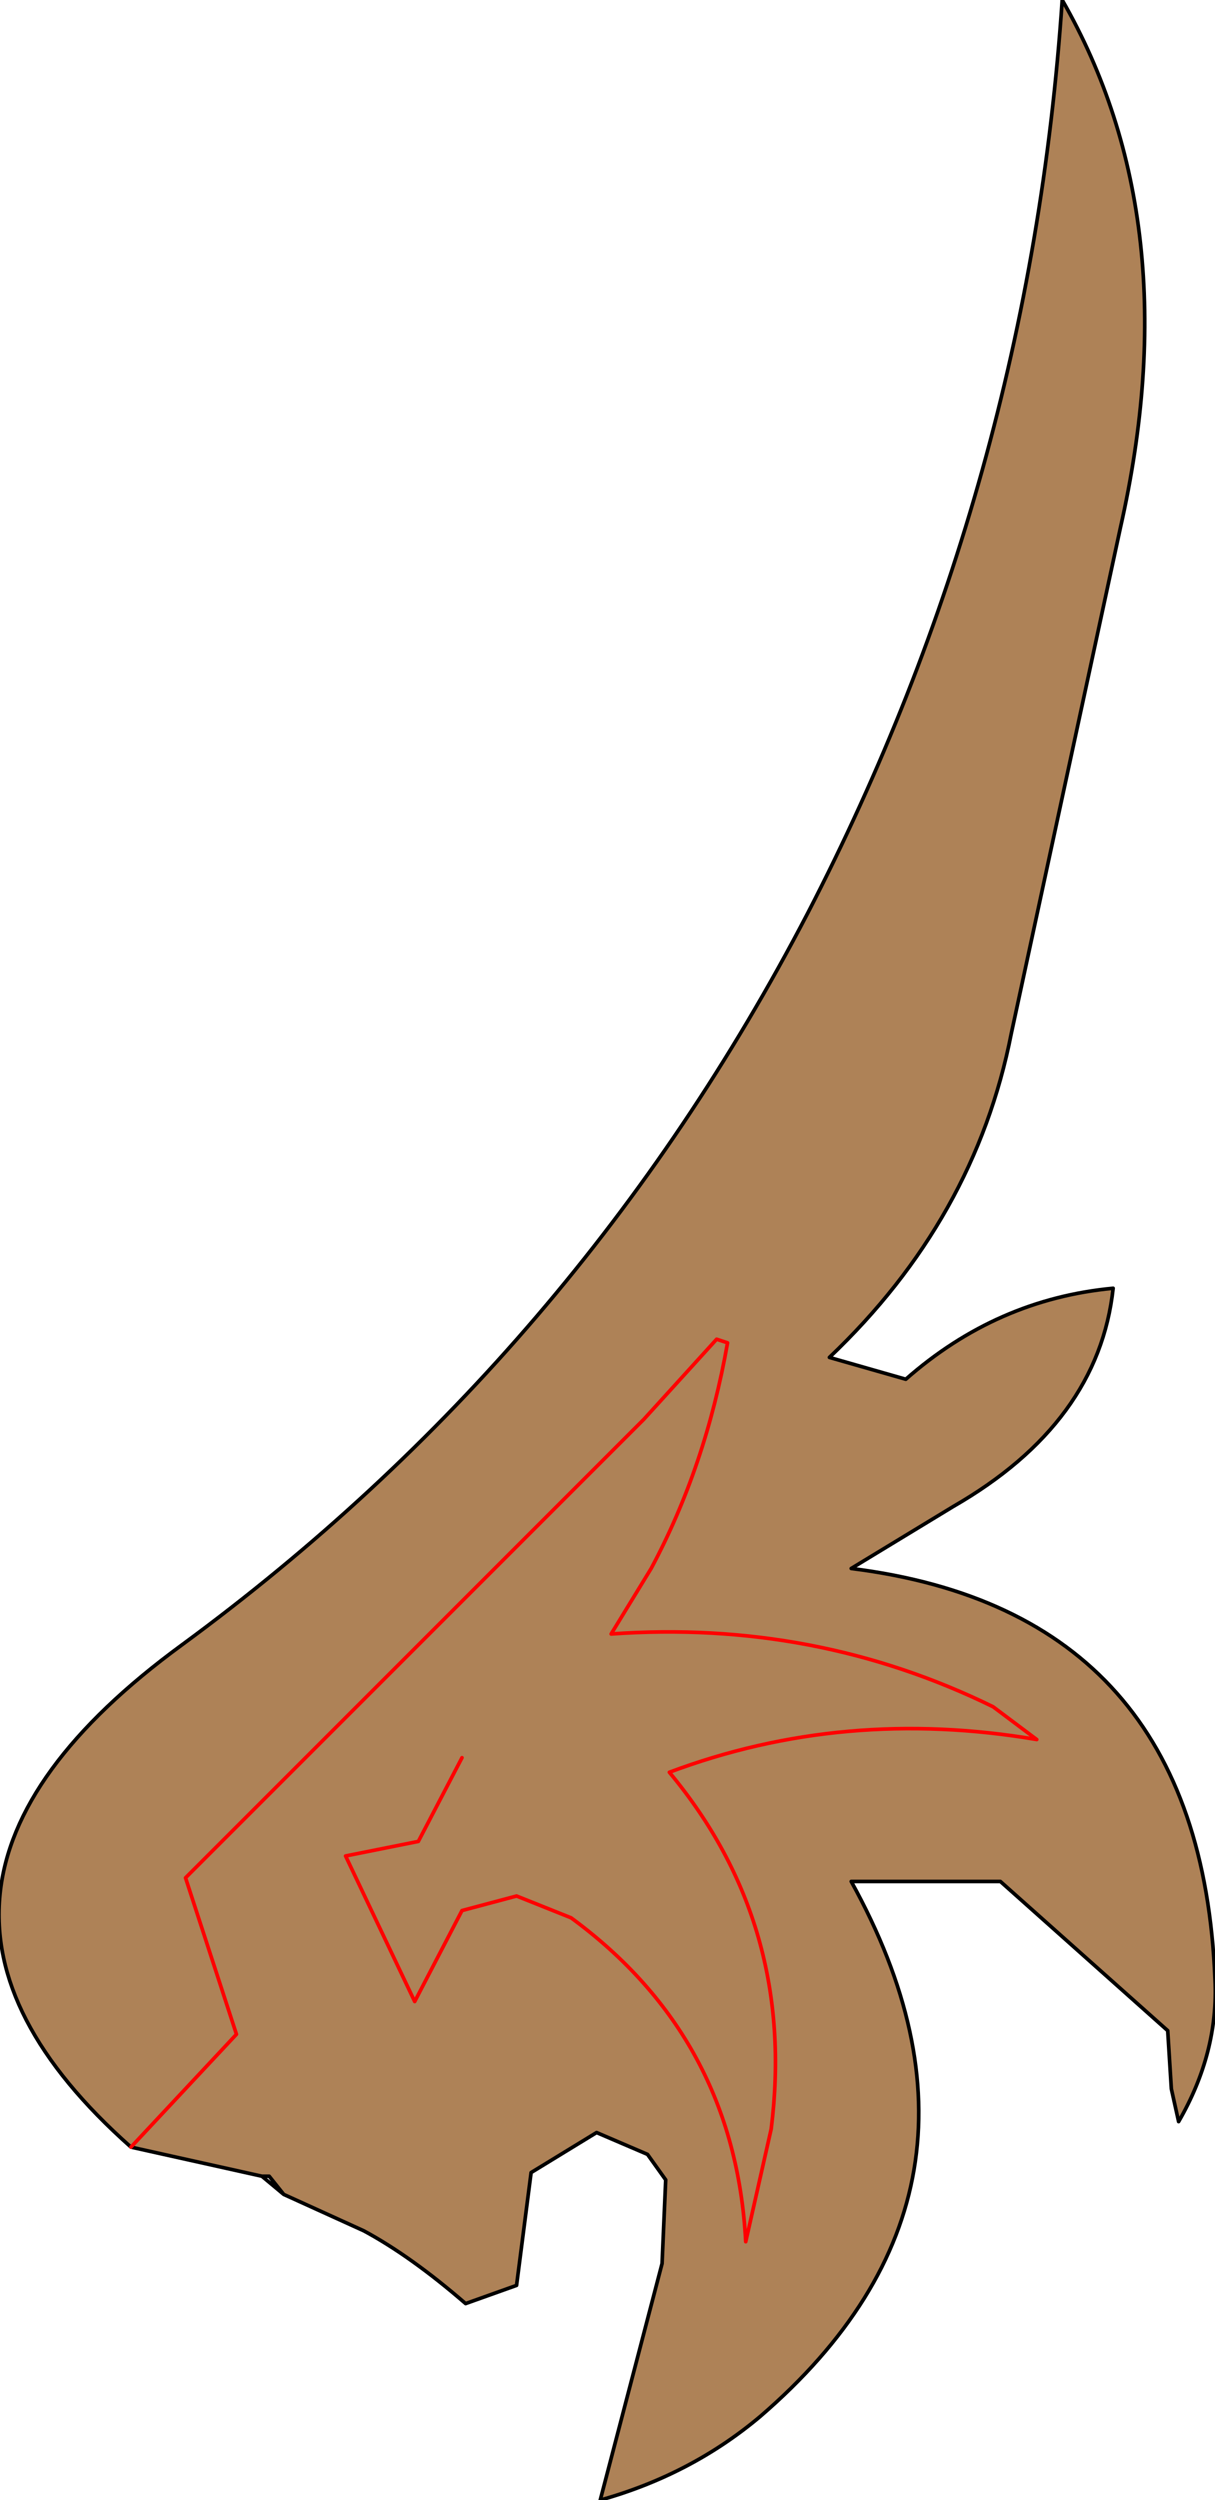 <?xml version="1.0" encoding="UTF-8" standalone="no"?>
<svg xmlns:xlink="http://www.w3.org/1999/xlink" height="34.35px" width="16.7px" xmlns="http://www.w3.org/2000/svg">
  <g transform="matrix(1.0, 0.0, 0.0, 1.0, 8.35, 14.1)">
    <path d="M-4.75 15.8 L-6.55 15.4 Q-10.5 11.9 -5.85 8.5 -0.4 4.5 2.75 -1.55 5.8 -7.45 6.25 -14.1 8.0 -11.05 7.05 -6.85 L5.55 0.1 Q5.05 2.65 3.05 4.55 L4.1 4.85 Q5.35 3.75 6.95 3.6 6.75 5.45 4.75 6.6 L3.35 7.45 Q8.15 8.05 8.35 13.1 8.4 14.1 7.85 15.05 L7.75 14.6 7.7 13.8 5.4 11.75 3.35 11.75 Q5.7 16.0 2.1 19.1 1.15 19.9 -0.1 20.25 L0.75 17.0 0.8 15.85 0.55 15.5 -0.15 15.2 -1.05 15.75 -1.25 17.3 -1.95 17.55 Q-2.7 16.9 -3.35 16.55 L-4.45 16.05 -4.65 15.8 -4.75 15.8 M-2.0 10.05 L-2.6 11.2 -3.6 11.4 -2.65 13.4 -2.0 12.15 -1.25 11.95 -0.5 12.25 Q1.75 13.9 1.9 16.7 L2.25 15.15 Q2.6 12.35 0.85 10.25 3.25 9.35 5.9 9.8 L5.3 9.35 Q2.85 8.15 0.05 8.35 L0.6 7.45 Q1.35 6.05 1.65 4.35 L1.5 4.3 0.5 5.4 -5.8 11.7 -5.1 13.85 -6.55 15.4 -5.1 13.85 -5.8 11.7 0.5 5.4 1.5 4.3 1.65 4.35 Q1.35 6.05 0.6 7.45 L0.05 8.35 Q2.85 8.15 5.3 9.35 L5.9 9.8 Q3.25 9.35 0.85 10.25 2.6 12.35 2.25 15.15 L1.9 16.7 Q1.75 13.9 -0.5 12.25 L-1.25 11.95 -2.0 12.15 -2.65 13.4 -3.6 11.4 -2.6 11.2 -2.0 10.05" fill="#ae8257" fill-rule="evenodd" stroke="none"/>
    <path d="M-4.75 15.8 L-6.55 15.4 Q-10.5 11.9 -5.85 8.5 -0.4 4.5 2.75 -1.55 5.8 -7.45 6.25 -14.1 8.0 -11.05 7.05 -6.85 L5.55 0.1 Q5.05 2.65 3.05 4.55 L4.1 4.85 Q5.35 3.75 6.95 3.6 6.75 5.45 4.75 6.6 L3.35 7.45 Q8.15 8.05 8.35 13.1 8.4 14.1 7.85 15.05 L7.75 14.6 7.7 13.8 5.4 11.75 3.35 11.75 Q5.7 16.0 2.1 19.1 1.15 19.9 -0.1 20.25 L0.75 17.0 0.8 15.85 0.55 15.5 -0.15 15.2 -1.05 15.75 -1.25 17.3 -1.95 17.55 Q-2.7 16.9 -3.35 16.55 L-4.45 16.05 -4.75 15.8 -4.65 15.8 -4.45 16.05" fill="none" stroke="#000000" stroke-linecap="round" stroke-linejoin="round" stroke-width="0.05"/>
    <path d="M-6.55 15.4 L-5.1 13.85 -5.8 11.7 0.5 5.4 1.5 4.3 1.65 4.35 Q1.35 6.05 0.6 7.45 L0.05 8.35 Q2.85 8.15 5.3 9.35 L5.9 9.8 Q3.25 9.35 0.85 10.25 2.6 12.35 2.25 15.15 L1.9 16.7 Q1.75 13.9 -0.5 12.25 L-1.25 11.95 -2.0 12.15 -2.65 13.4 -3.6 11.4 -2.6 11.2 -2.0 10.05" fill="none" stroke="#ff0000" stroke-linecap="round" stroke-linejoin="round" stroke-width="0.05"/>
  </g>
</svg>
